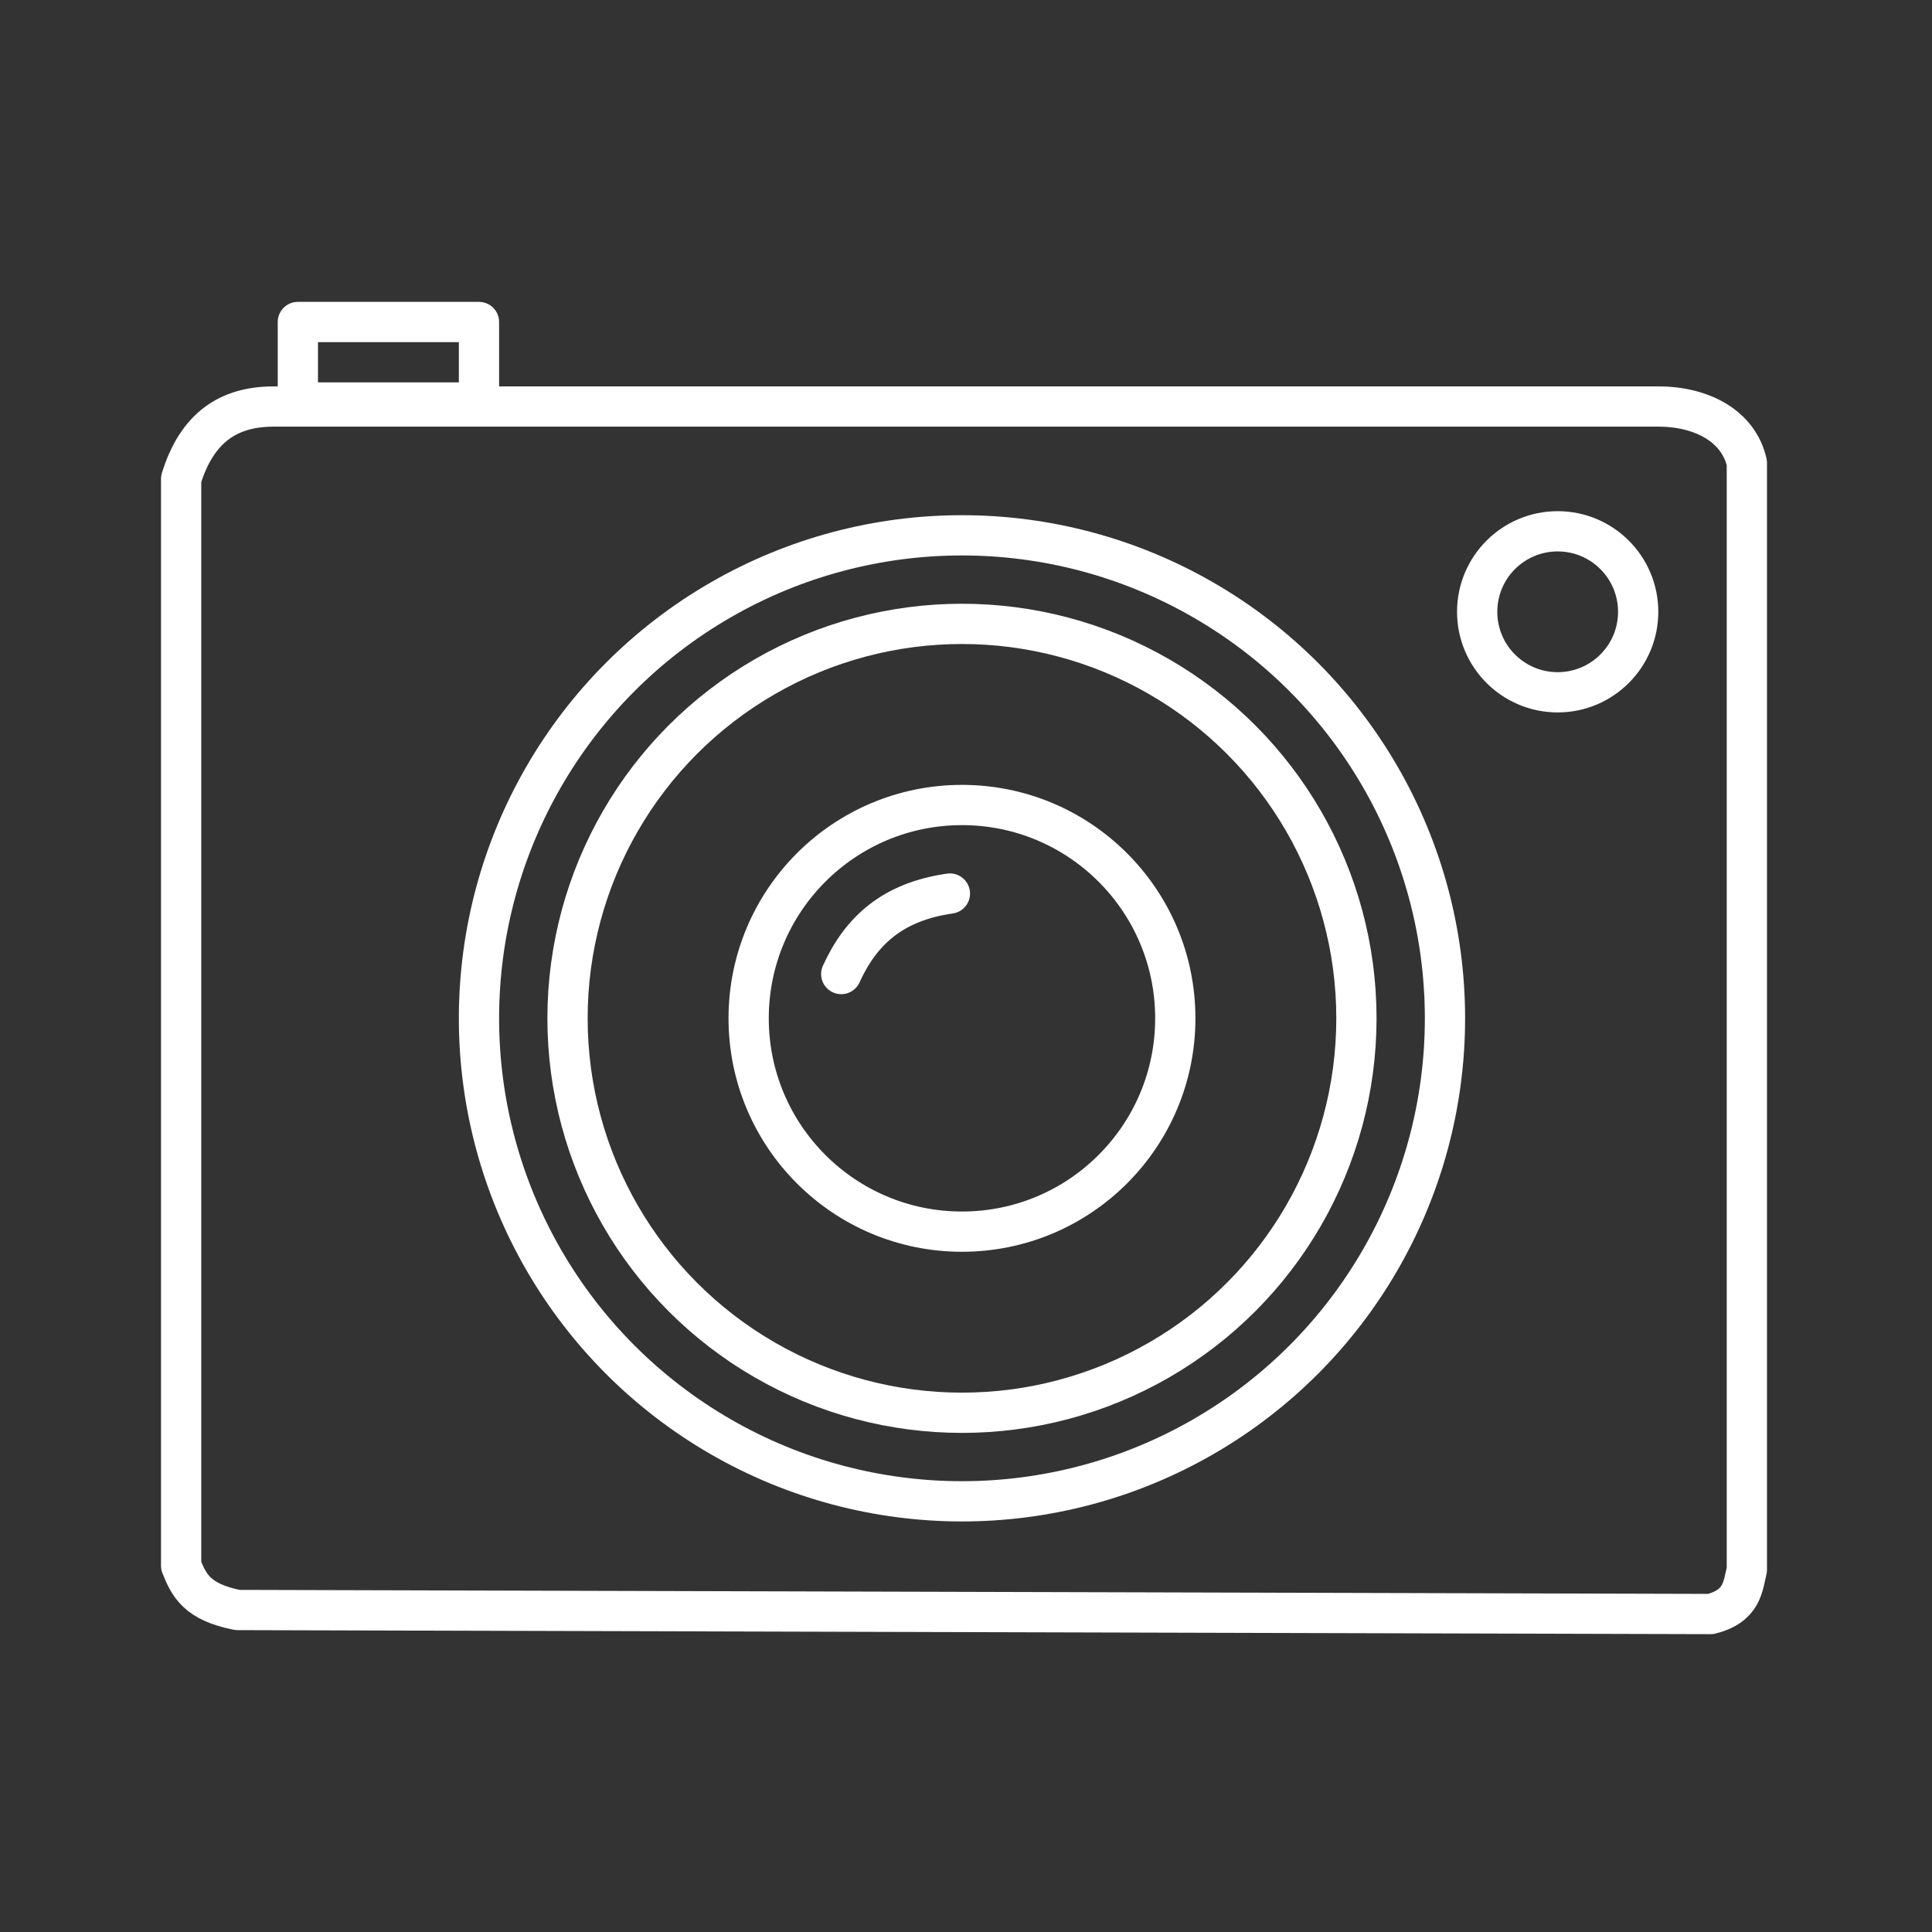 <?xml version="1.0" encoding="utf-8"?>
<!-- Generator: Adobe Illustrator 25.1.0, SVG Export Plug-In . SVG Version: 6.00 Build 0)  -->
<svg version="1.1" id="Layer_1" xmlns="http://www.w3.org/2000/svg" xmlns:xlink="http://www.w3.org/1999/xlink" x="0px" y="0px"
	 viewBox="0 0 48 48" style="enable-background:new 0 0 48 48;" xml:space="preserve">
<rect x="0" y="0" width="48" height="48" fill="#333333" stroke="none"/>
<style type="text/css">
	.st0{fill:none;stroke:#FFFFFF;stroke-linecap:round;stroke-linejoin:round;}
</style>
<g>
	<path class="st0" d="M5.9,40c-1-0.2-1.2-0.6-1.4-1.1v-27c0.4-1.3,1.2-1.8,2.3-1.8l34.4,0c1.1,0,2,0.5,2.2,1.4l0,27.5
		c-0.1,0.4-0.1,0.9-0.9,1.1L5.9,40z"/>
	<circle class="st0" cx="38.7" cy="15.2" r="2"/>
	<rect x="7.4" y="8" class="st0" width="4.5" height="2"/>
	<circle class="st0" cx="23.9" cy="25.3" r="12"/>
	<circle class="st0" cx="23.9" cy="25.3" r="9.8"/>
	<circle class="st0" cx="23.9" cy="25.3" r="5.3"/>
	<path class="st0" d="M23.6,22.2c-1.4,0.2-2.2,0.9-2.7,2"/>
</g>
</svg>
